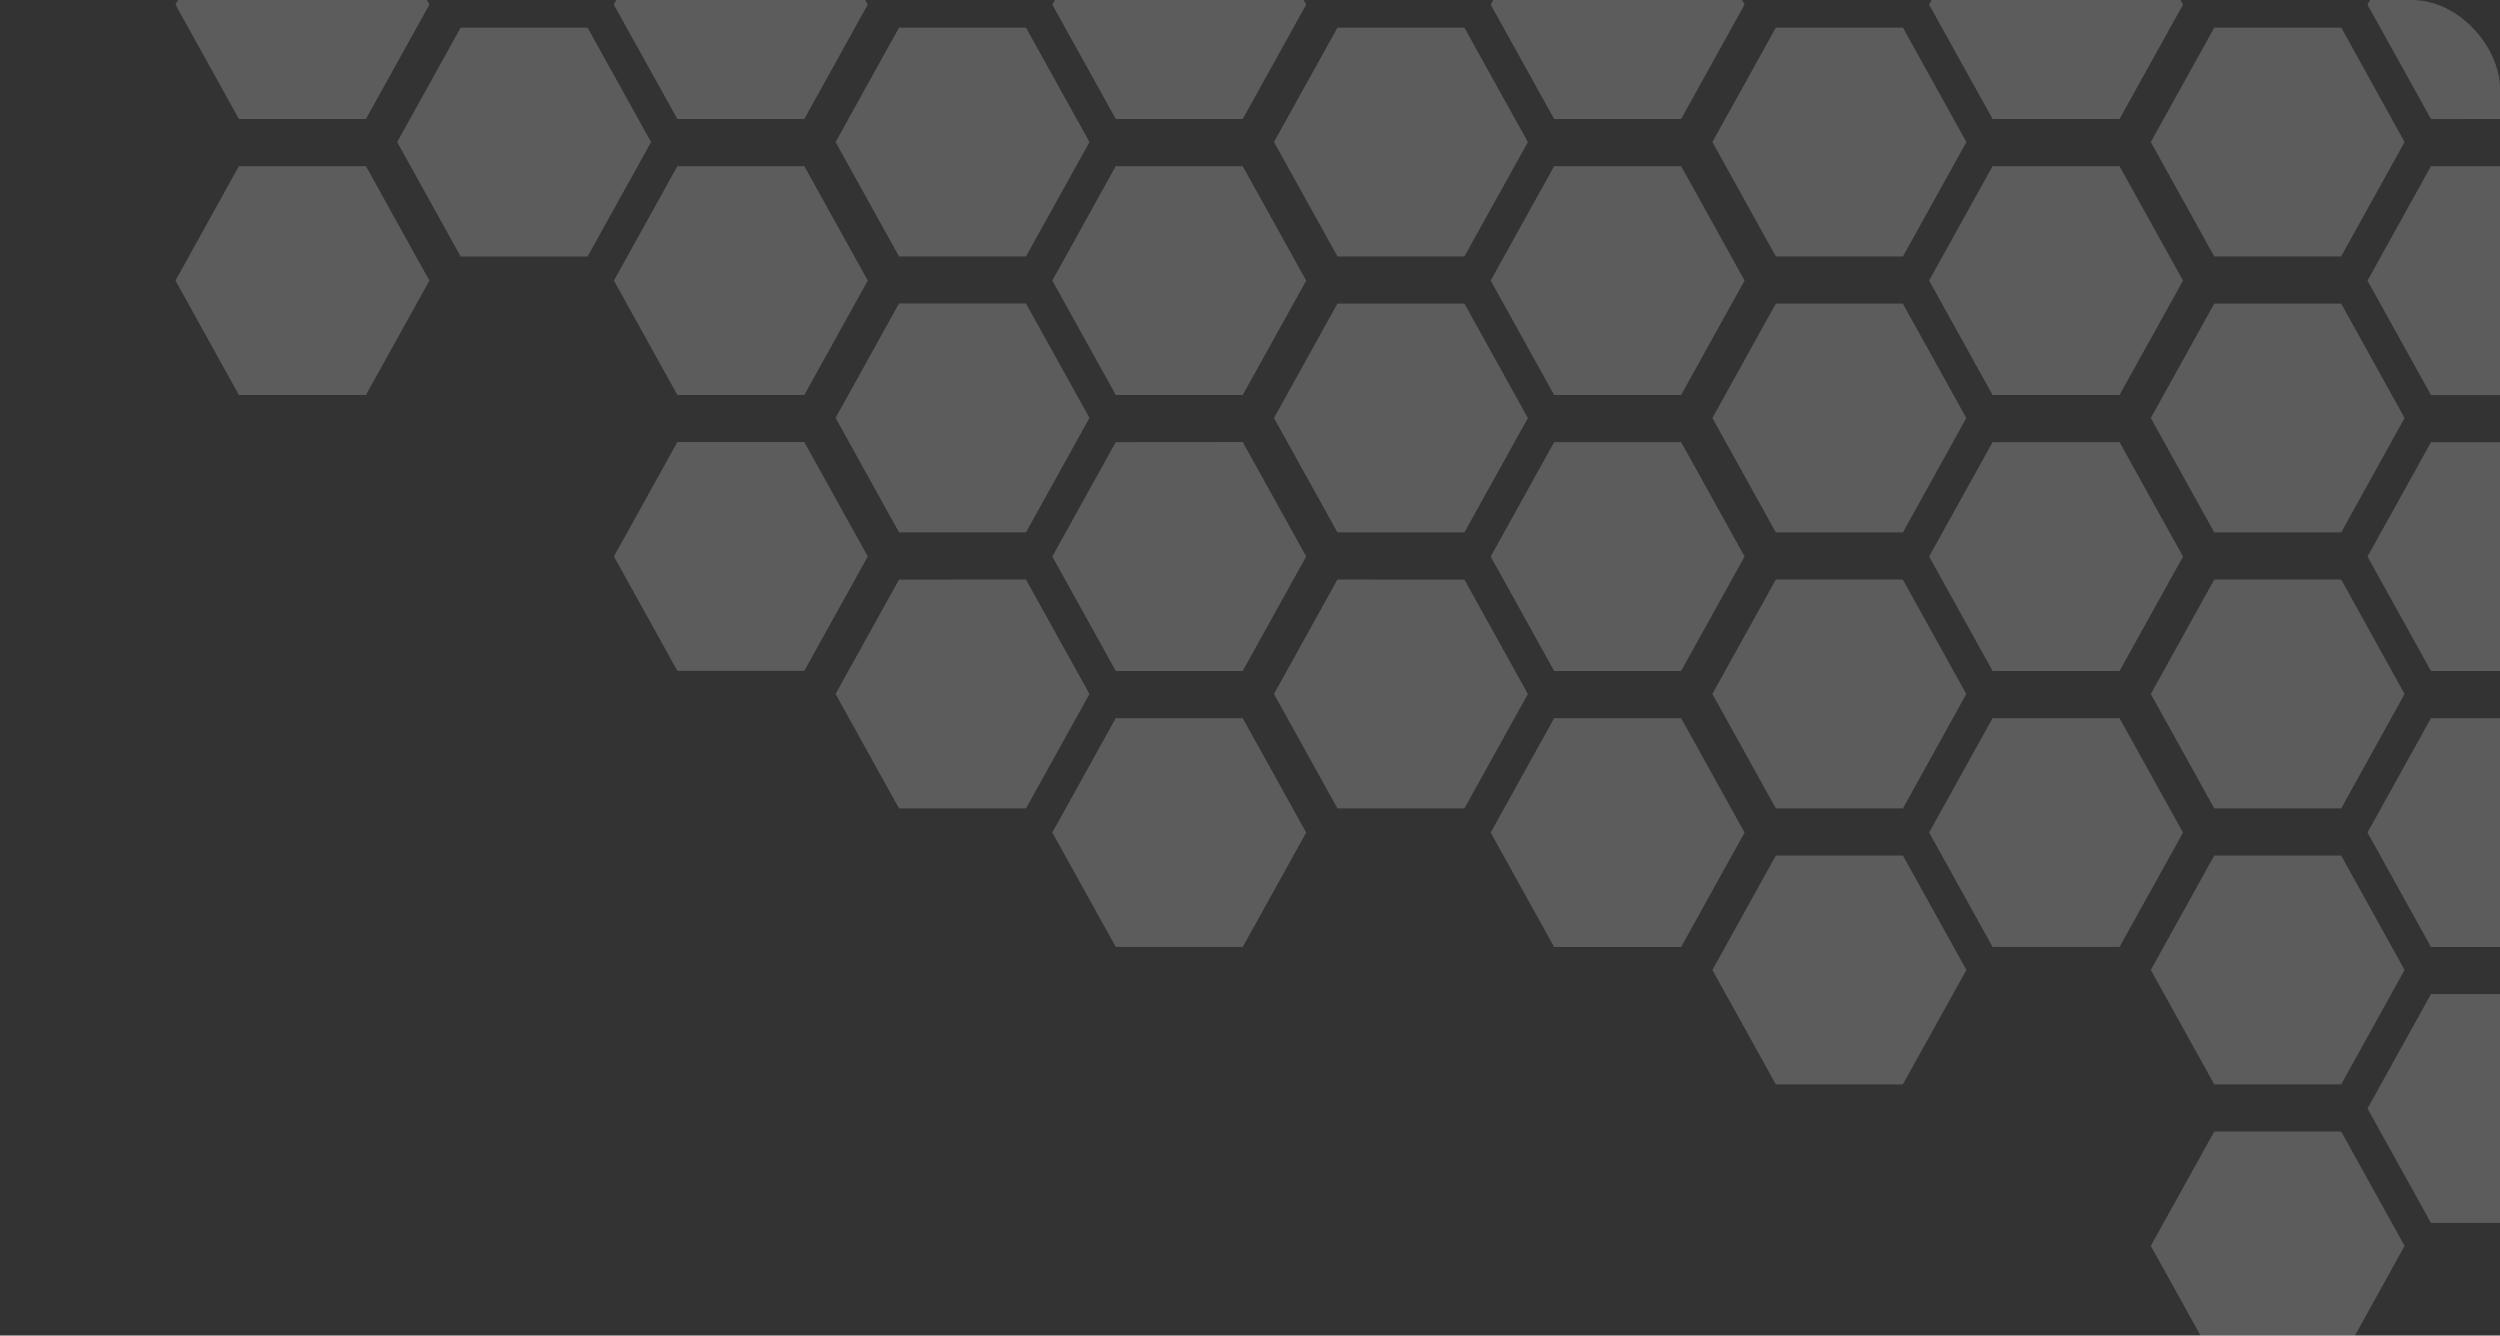 <svg xmlns="http://www.w3.org/2000/svg" xmlns:xlink="http://www.w3.org/1999/xlink" width="679.253" height="362.868" viewBox="0 0 679.253 362.868">
  <rect x="0" y="0" width="679.253" height="362.868" fill="#333333" stroke="none"/>
  <defs>
    <clipPath id="clip-path">
      <rect id="Rectangle" width="679.253" height="362.868" rx="24" fill="#dbefec"/>
    </clipPath>
  </defs>
  <g id="Grupo_130536" data-name="Grupo 130536" clip-path="url(#clip-path)">
    <path id="Trazado_252718" data-name="Trazado 252718" d="M518.2,201.822l-17.249,31.086L518.2,264h34.492l17.249-31.086-17.249-31.093Zm34.492,137.163H518.2l-17.249-31.093,17.249-31.07h34.492l17.249,31.086ZM433.575,201.822l17.242,31.086L433.575,264h-34.5l-17.242-31.086,17.242-31.093ZM374.69,89.209l17.25,31.093-17.25,31.07H340.2l-17.249-31.086,17.242-31.078ZM195.343,126.838l17.242,31.093-17.242,31.086H160.852L143.61,157.932l17.242-31.093Zm-119.112,0,17.249,31.093L76.231,189.018H41.717L24.49,157.932l17.227-31.093ZM255.57,89.209l17.249,31.086L255.57,151.381H221.078l-17.242-31.086,17.242-31.086Zm58.886,37.637,17.249,31.093-17.249,31.078H279.964l-17.242-31.086,17.242-31.093Zm-178-37.637,17.25,31.093-17.25,31.086H101.966L84.724,120.295l17.242-31.086ZM374.69,164.178l17.25,31.093-17.25,31.086h-34.5l-17.242-31.086,17.242-31.093Zm119.112,0,17.249,31.093-17.213,31.086H459.31l-17.242-31.086,17.242-31.093ZM433.575,276.822l17.242,31.086L433.575,339h-34.5l-17.242-31.093,17.242-31.086Zm-119.12,0,17.249,31.086-17.249,31.078H279.964l-17.242-31.093,17.242-31.07Zm60.234-37.645,17.25,31.086-17.25,31.078h-34.5l-17.242-31.093,17.242-31.086ZM637.308,351.79h34.5l17.242,31.086-17.242,31.093h-34.5l-17.242-31.093ZM255.57,239.162l17.249,31.086-17.249,31.1H221.078l-17.242-31.093,17.242-31.086Zm58.886-37.37,17.249,31.086L314.456,264H279.964l-17.242-31.093,17.242-31.086ZM255.57,164.155l17.25,31.086-17.25,31.086H221.078l-17.242-31.086,17.242-31.093Zm-60.227,37.637,17.242,31.093-17.242,31.086H160.852L143.61,232.885l17.242-31.093ZM493.8,239.162l17.249,31.093-17.213,31.086H459.31l-17.242-31.1,17.242-31.086Zm0,137.163H459.31l-17.242-31.086,17.242-31.093h34.528l17.25,31.093ZM578.43,76.389,561.181,45.3,578.43,14.21h34.492L630.134,45.3l-17.22,31.086ZM433.575,114.034h-34.5L381.834,82.948l17.242-31.109h34.5l17.242,31.093Zm119.112,0H518.2L500.947,82.948,518.2,51.839h34.492l17.249,31.093Zm-119.112,12.8,17.242,31.093-17.242,31.086h-34.5l-17.242-31.086,17.242-31.093Zm-119.12-12.8H279.964L262.722,82.948l17.242-31.109h34.492l17.249,31.093ZM221.078,76.4,203.836,45.3,221.078,14.21H255.57L272.82,45.3,255.57,76.4Zm119.112,0L322.949,45.311,340.2,14.218H374.69l17.25,31.093L374.69,76.389Zm297.117,37.645L620.059,82.955l17.249-31.116h34.5l17.242,31.093L671.8,114.018Zm0,149.968-17.242-31.093,17.242-31.086h34.5l17.242,31.093-17.242,31.086Zm0,74.984L620.066,307.9l17.242-31.078H671.8l17.249,31.086L671.807,339Zm0-149.968-17.249-31.086,17.249-31.093h34.5l17.242,31.093-17.242,31.086Zm-178-112.636L442.068,45.3,459.31,14.21h34.528L511.081,45.3,493.839,76.389ZM195.343,114.034H160.852L143.573,82.948l17.279-31.109h34.492l17.242,31.093ZM612.922,301.341H578.43l-17.249-31.086,17.249-31.093h34.492l17.213,31.093Zm0-74.984H578.43l-17.249-31.086,17.249-31.093h34.484l17.22,31.093Zm-60.234-99.518,17.249,31.093-17.249,31.086H518.2l-17.249-31.086L518.2,126.838ZM493.839,89.209,511.081,120.3l-17.242,31.078H459.31l-17.242-31.093L459.31,89.209Zm119.112,0,17.183,31.078-17.242,31.093H578.43l-17.249-31.093L578.43,89.209ZM76.231,114.034H41.717L24.49,82.948,41.717,51.839H76.231L93.481,82.933ZM612.922,376.325H578.43l-17.249-31.086,17.249-31.093h34.484l17.22,31.093ZM101.966,76.389,84.717,45.3,101.966,14.21h34.492L153.707,45.3,136.458,76.4ZM578.43,389.13h34.484l17.22,31.07-17.213,31.109H578.43L561.181,420.2Z" transform="translate(23.191 -81.697)" fill="#fff" opacity="0.2"/>
  </g>
</svg>
